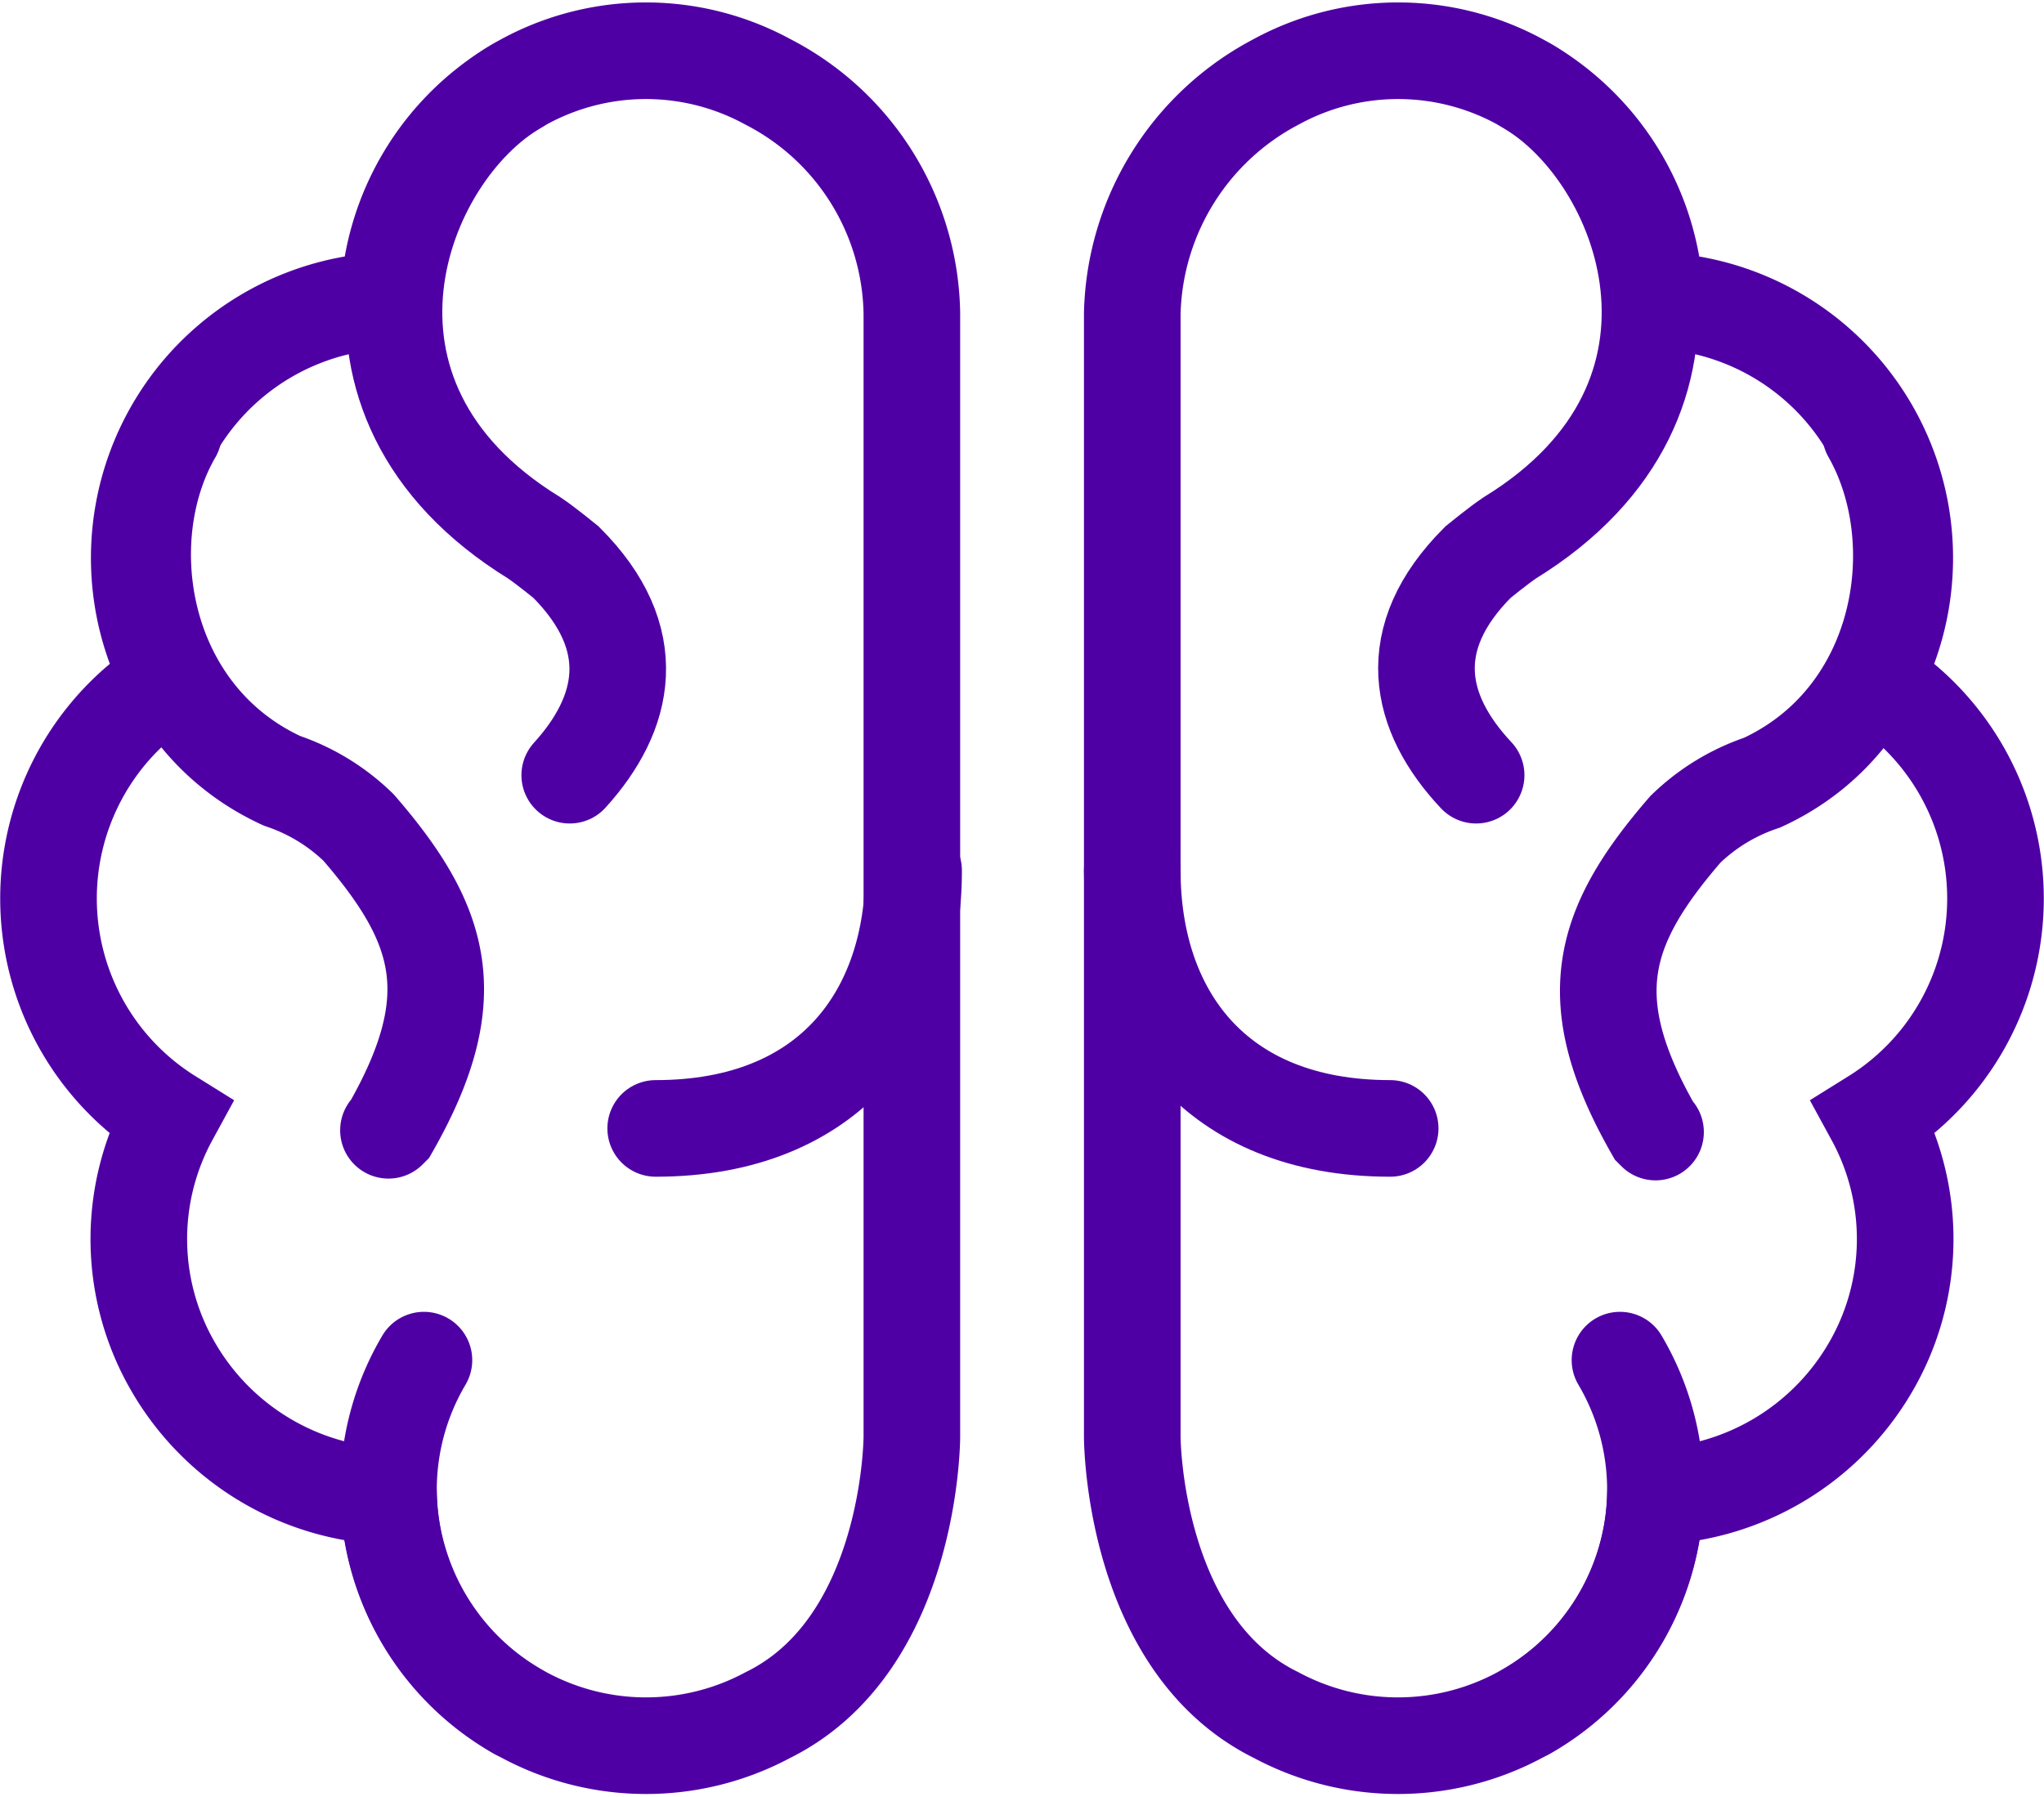 <svg xmlns="http://www.w3.org/2000/svg" viewBox="0 0 63.472 55.808">
  <defs>
    <style>
      .cls-1 {
        fill: none;
        stroke: #4f00a5;
        stroke-linecap: round;
        stroke-miterlimit: 10;
        stroke-width: 3px;
      }
    </style>
  </defs>
  <g id="Group_60768" data-name="Group 60768" transform="translate(1.5 1.578)">
    <path id="Path_296" data-name="Path 296" class="cls-1" d="M24.929,4.4c-3.714,2.147-6.558,9.692.522,14.044.348.232.987.754.987.754,2.379,2.379,1.857,4.7.116,6.616" transform="translate(-10.362 -3.319)"/>
    <path id="Path_297" data-name="Path 297" class="cls-1" d="M8.607,23c-1.915,3.308-1.045,8.763,3.366,10.794a6.27,6.27,0,0,1,2.379,1.451c2.612,3.018,3.308,5.281.987,9.344l-.058.058" transform="translate(-4.718 -11.125)"/>
    <path id="Path_298" data-name="Path 298" class="cls-1" d="M24.8,83.51A7.919,7.919,0,0,1,21.9,72.6" transform="translate(-10.236 -31.94)"/>
    <path id="Path_299" data-name="Path 299" class="cls-1" d="M24.943,3.5a7.907,7.907,0,0,0-7.777.116,8.068,8.068,0,0,0-4,6.674,8,8,0,0,0-6.79,11.781,8,8,0,0,0,0,13.58,7.906,7.906,0,0,0,.116,7.777,8.068,8.068,0,0,0,6.674,4,8,8,0,0,0,11.781,6.79c4.469-2.205,4.469-8.647,4.469-8.647V10.7A8.228,8.228,0,0,0,24.943,3.5Z" transform="translate(-2.6 -2.537)"/>
    <path id="Path_300" data-name="Path 300" class="cls-1" d="M43.109,46.4c0,4.411-2.554,8.009-8.009,8.009" transform="translate(-16.239 -20.945)"/>
    <path id="Path_301" data-name="Path 301" class="cls-1" d="M79.451,4.4c3.714,2.147,6.558,9.692-.522,14.044-.348.232-.987.754-.987.754-2.379,2.379-1.857,4.7-.058,6.616" transform="translate(-33.546 -3.319)"/>
    <path id="Path_302" data-name="Path 302" class="cls-1" d="M94.213,23c1.915,3.366,1.045,8.821-3.366,10.852A6.27,6.27,0,0,0,88.467,35.3c-2.612,3.018-3.308,5.281-.987,9.344l.058.058" transform="translate(-37.629 -11.125)"/>
    <path id="Path_303" data-name="Path 303" class="cls-1" d="M81.7,83.51A7.919,7.919,0,0,0,84.6,72.6" transform="translate(-35.795 -31.94)"/>
    <path id="Path_304" data-name="Path 304" class="cls-1" d="M65.069,3.5a7.907,7.907,0,0,1,7.777.116,8.068,8.068,0,0,1,4,6.674,8,8,0,0,1,6.79,11.781,8,8,0,0,1,0,13.58,7.907,7.907,0,0,1-.116,7.777,8.068,8.068,0,0,1-6.674,4,8,8,0,0,1-11.781,6.79C60.6,52.019,60.6,45.577,60.6,45.577V10.7A8.341,8.341,0,0,1,65.069,3.5Z" transform="translate(-26.94 -2.537)"/>
    <path id="Path_305" data-name="Path 305" class="cls-1" d="M60.6,46.4c0,4.411,2.554,8.009,8.009,8.009" transform="translate(-26.94 -20.945)"/>
  </g>
</svg>
